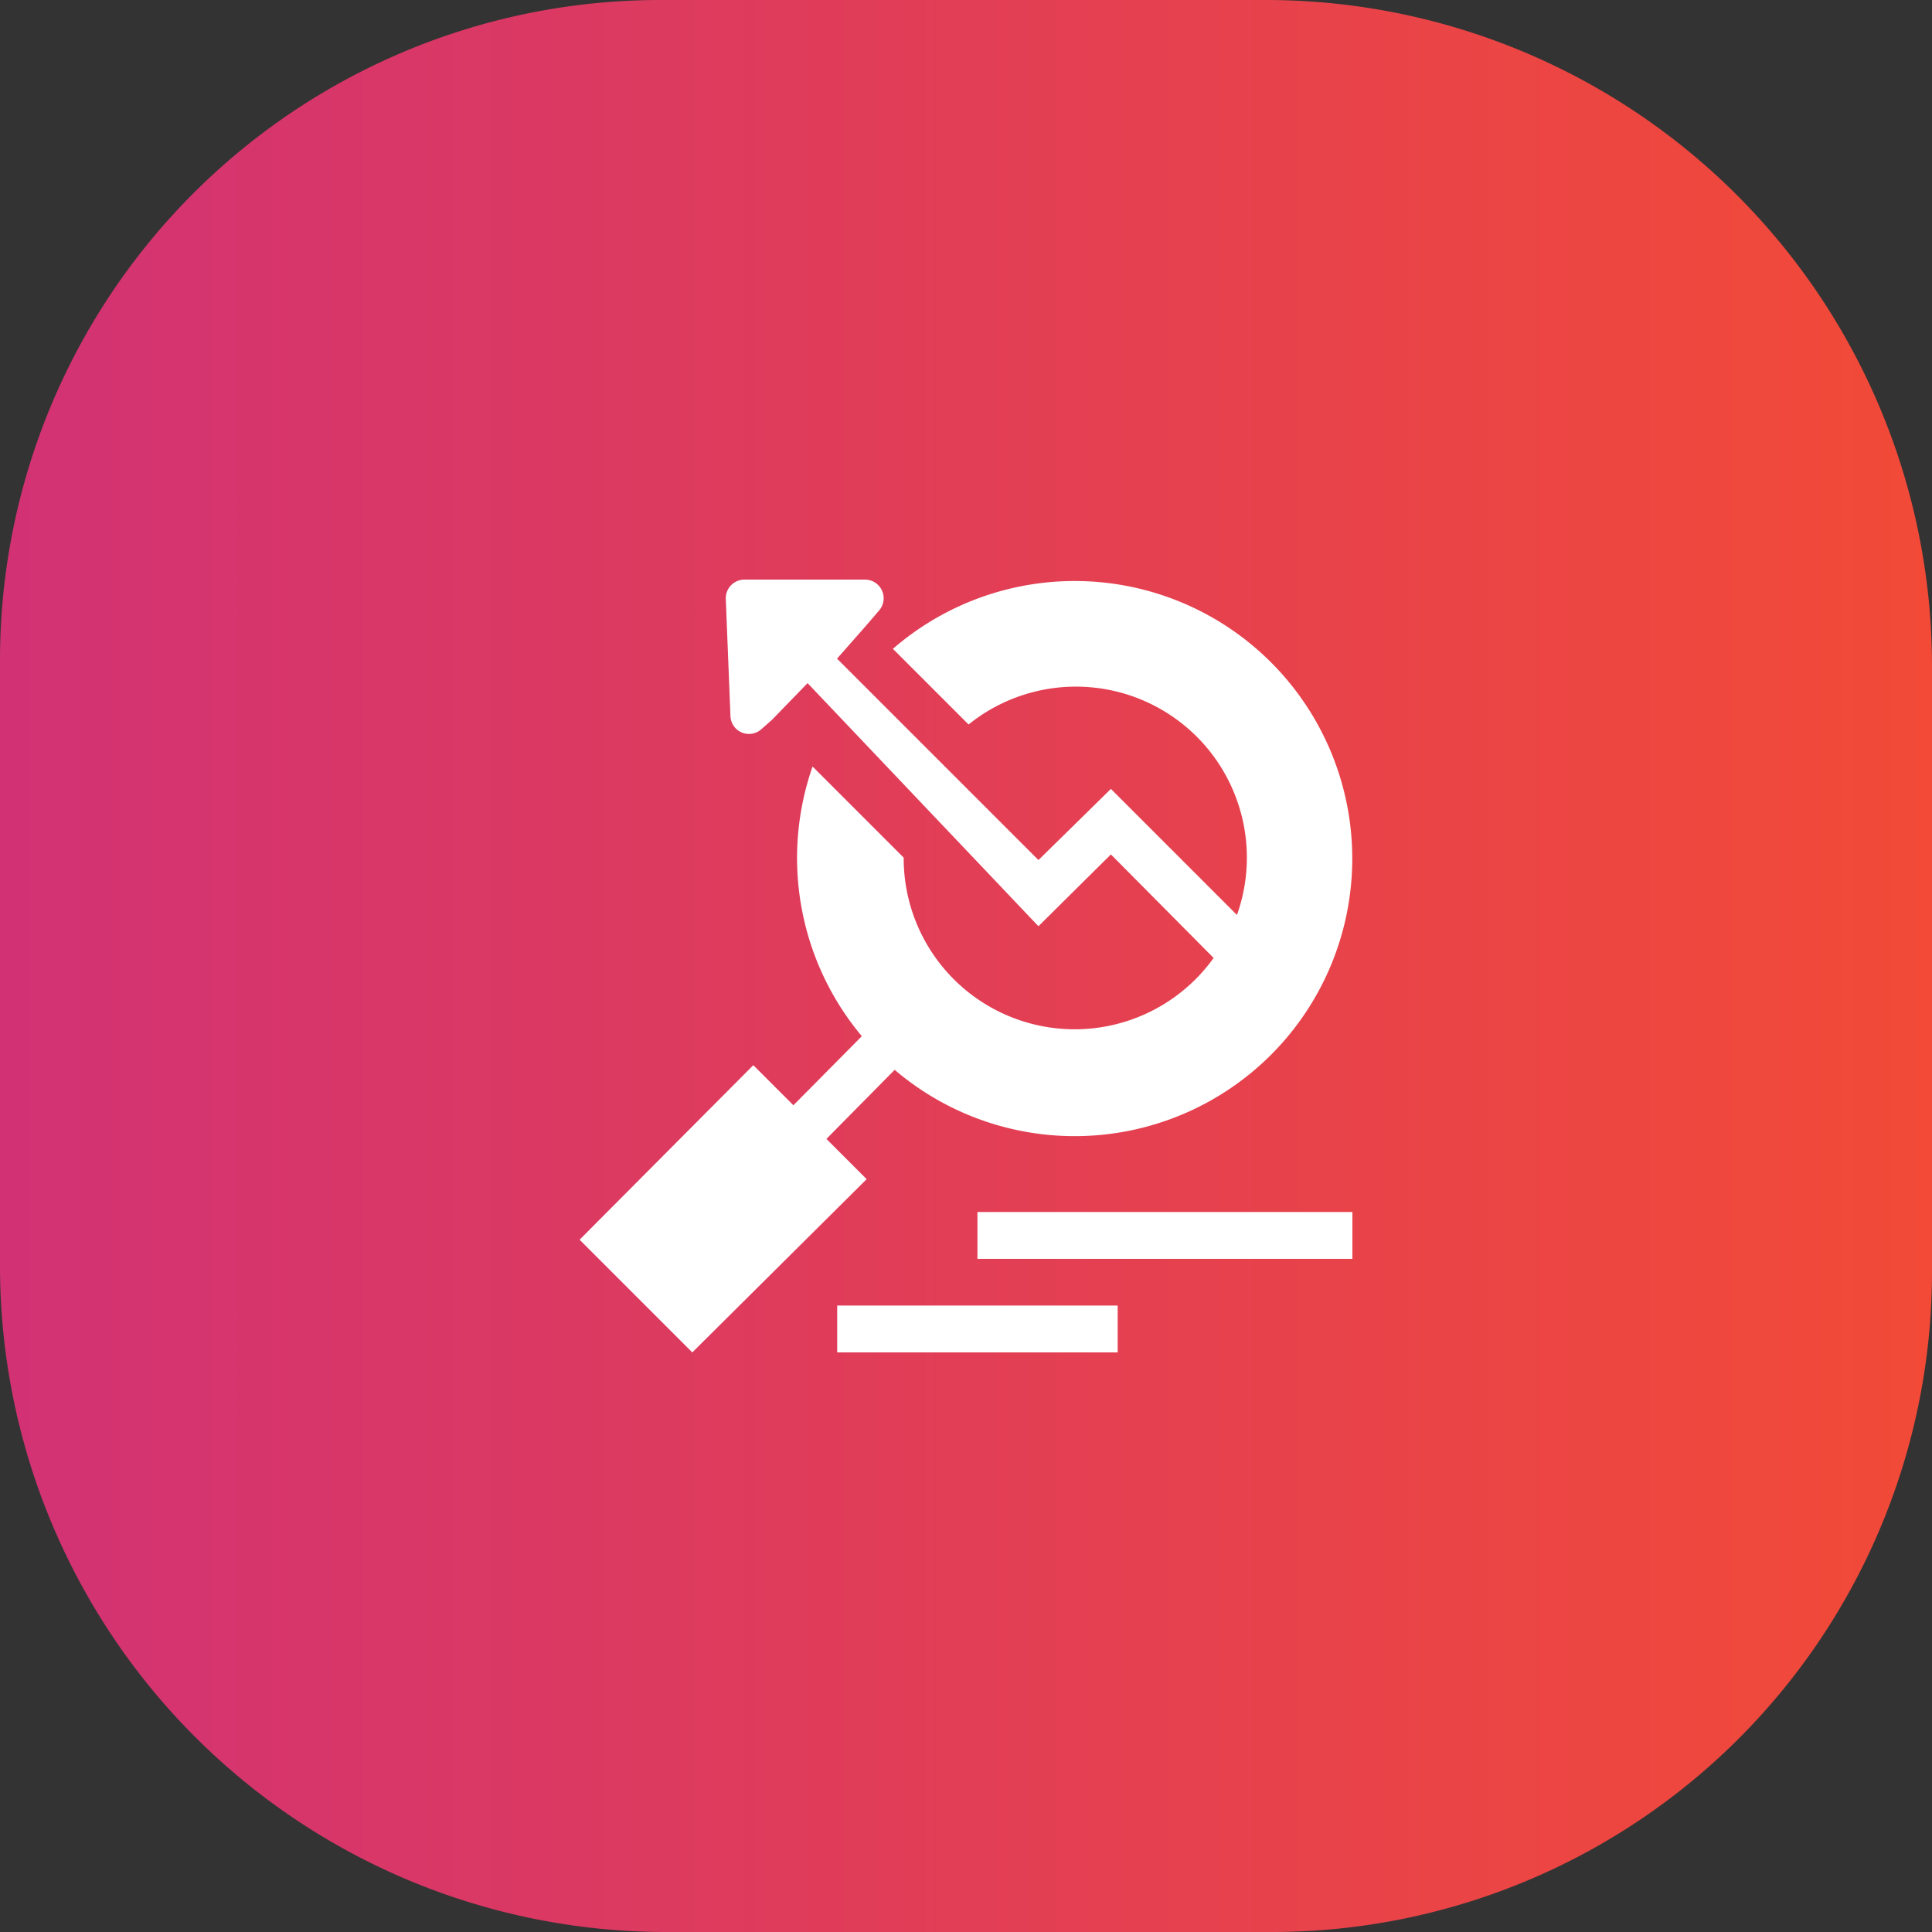<svg xmlns="http://www.w3.org/2000/svg" xmlns:xlink="http://www.w3.org/1999/xlink" viewBox="0 0 120 120"><rect x="0" y="0" width="120" height="120" fill="#333333" stroke="none"/><defs><style>.cls-1{fill:url(#linear-gradient);}.cls-2{fill:#fff;}</style><linearGradient id="linear-gradient" y1="60" x2="120" y2="60" gradientUnits="userSpaceOnUse"><stop offset="0" stop-color="#d23274"/><stop offset="1" stop-color="#f24a37"/></linearGradient></defs><title>7_Performance@web</title><g id="Layer_2" data-name="Layer 2"><g id="Layer_1-2" data-name="Layer 1"><path class="cls-1" d="M41,0H78.63A41.37,41.37,0,0,1,120,41.37V79a41,41,0,0,1-41,41H41.37A41.37,41.37,0,0,1,0,78.63V41A41,41,0,0,1,41,0Z"/><path class="cls-2" d="M46.79,66.16l2.49,2.49,4.25-4.29a17.24,17.24,0,0,1-3.06-16.75l5.66,5.66A10.62,10.62,0,0,0,75.38,59.5L69,53.07,64.5,57.53,50.16,42.43l-2.22,2.29-.65.57a1.15,1.15,0,0,1-1.92-.81l-.29-7.28A1.16,1.16,0,0,1,46.23,36h7.5a1.16,1.16,0,0,1,.88,1.91l-.86,1-1.76,2L64.5,53.42,69,49l7.83,7.83A10.62,10.62,0,0,0,60.16,45l-4.7-4.7a17.24,17.24,0,1,1,.11,26.15l-4.24,4.29,2.5,2.5L43,84l-7-7Z"/><path class="cls-2" d="M60.71,75.28H84v2.91H60.71Z"/><path class="cls-2" d="M52,81.09H69.42V84H52Z"/></g></g></svg>